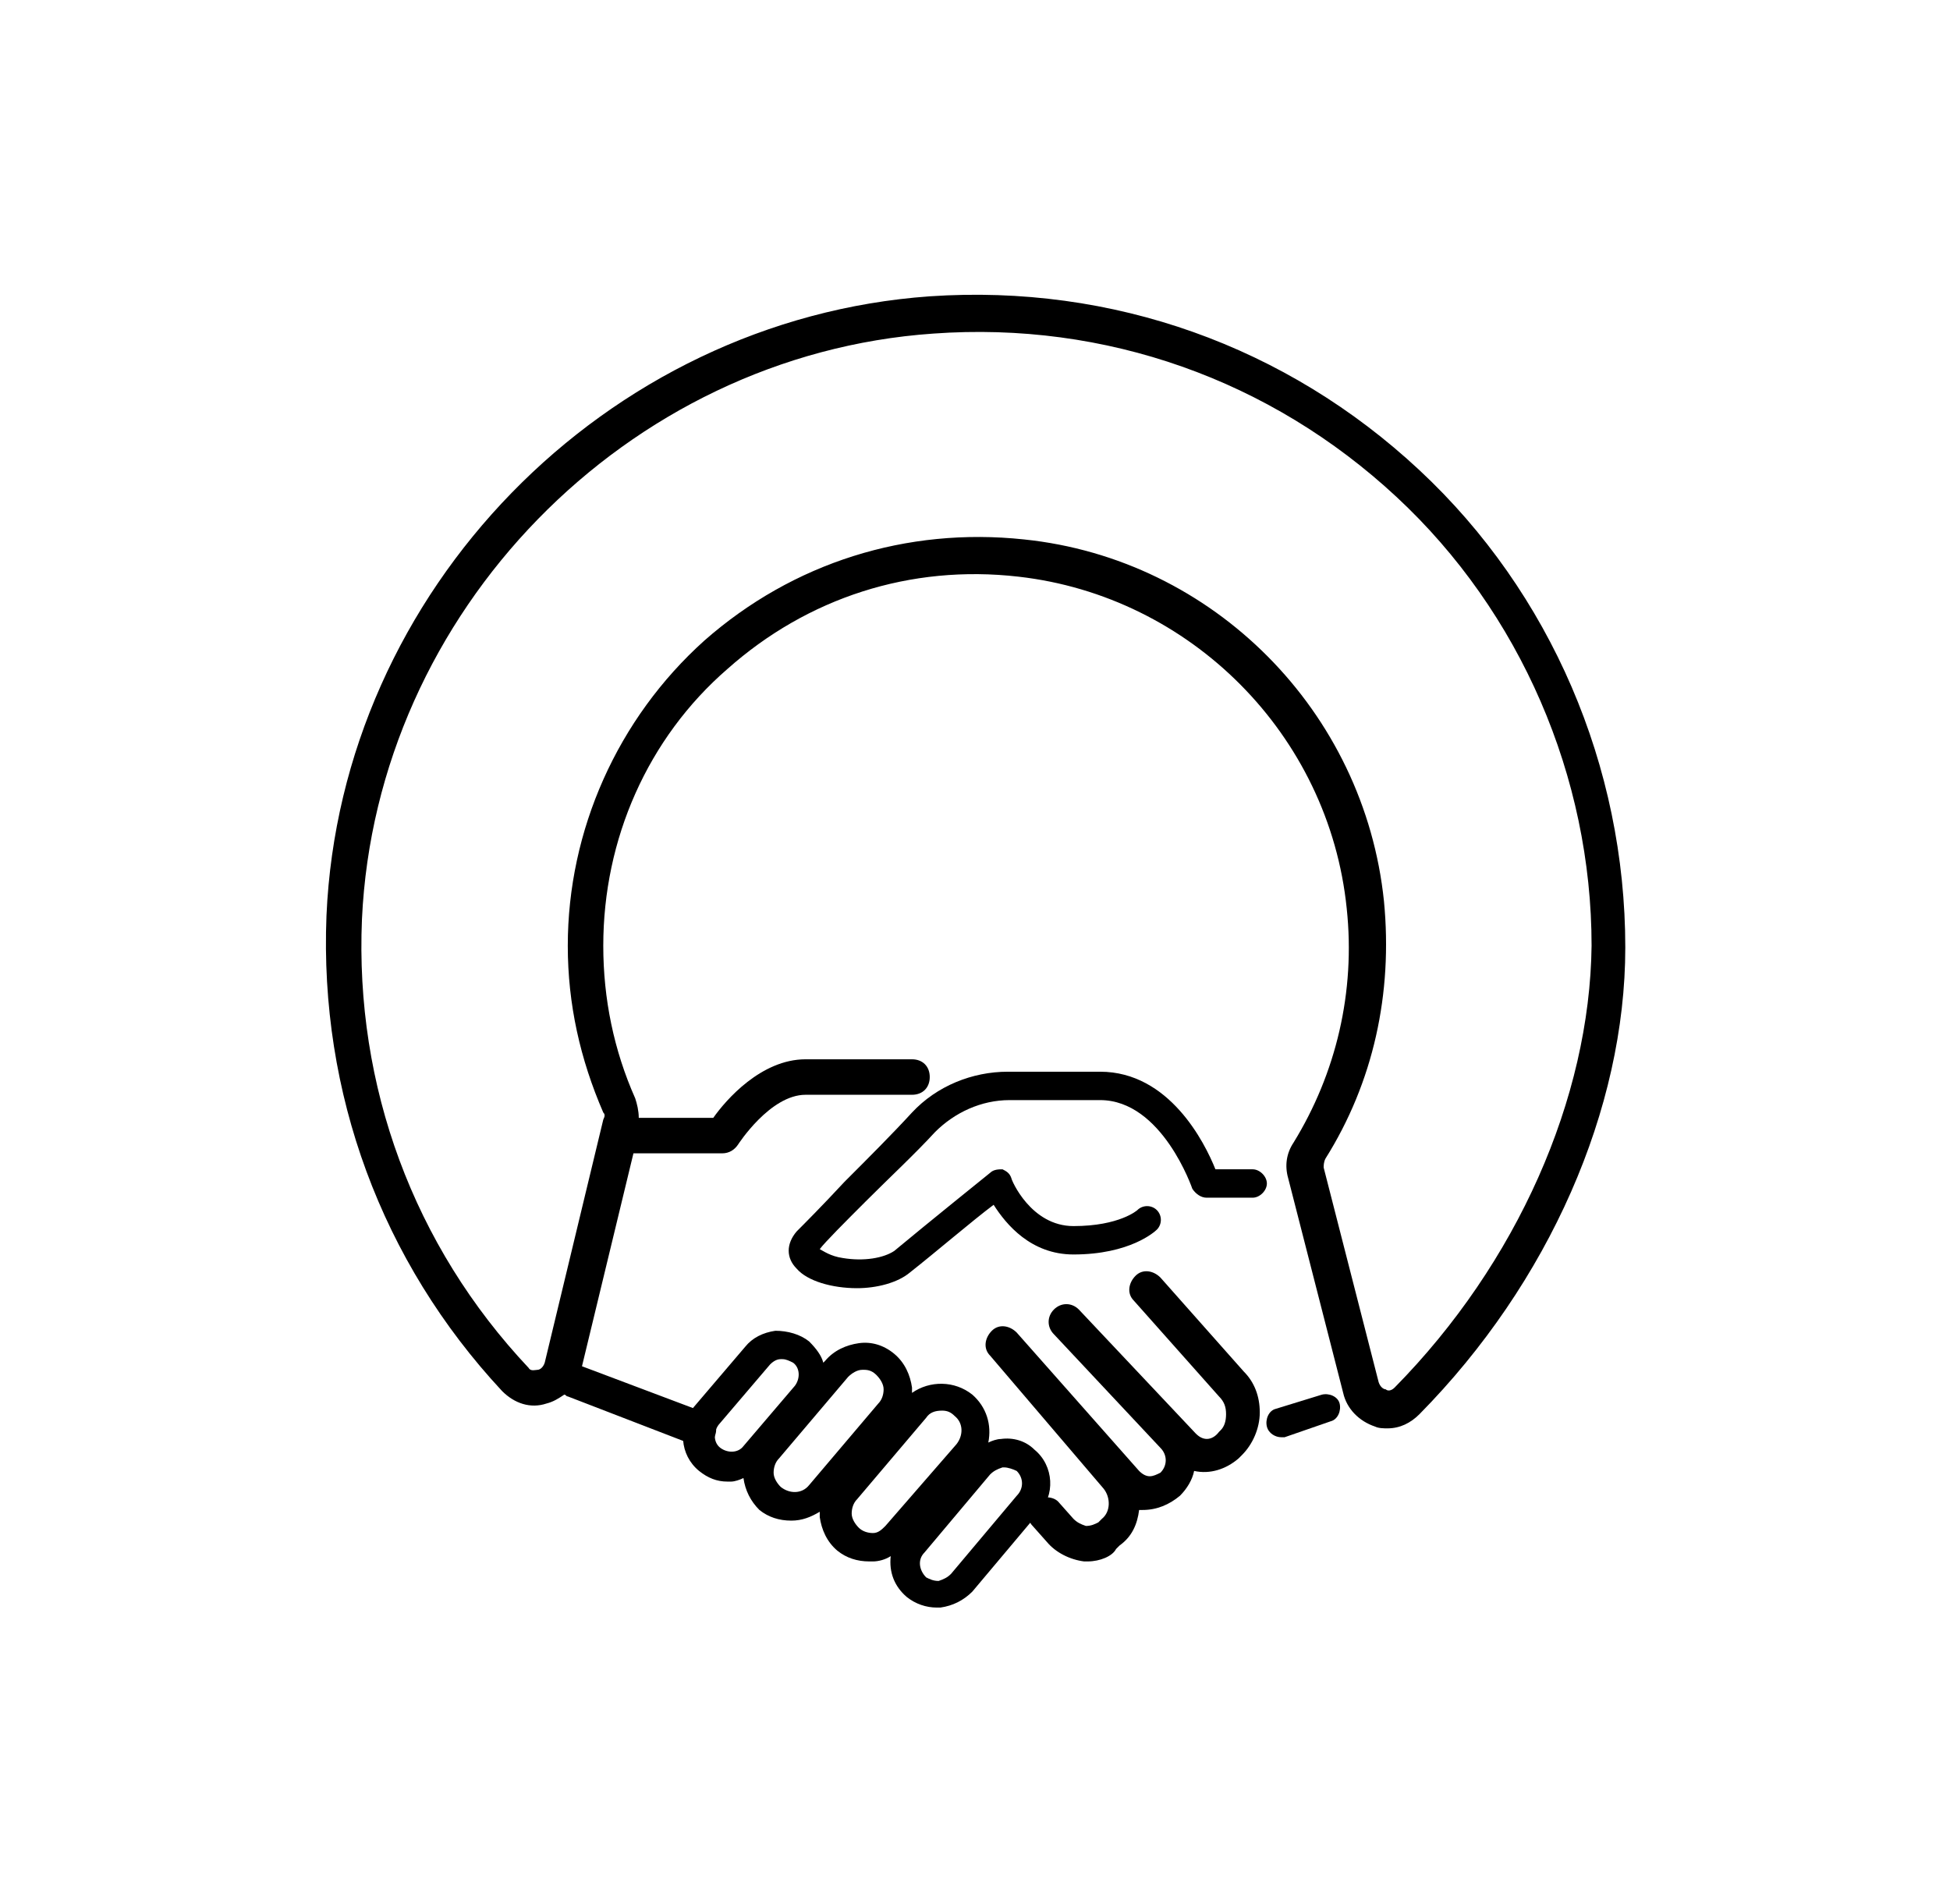 <svg xmlns="http://www.w3.org/2000/svg" viewBox="0 0 109.9 107.3">
  <g>
    <path class="fill-blue" d="M72.2 81c-.3 0-.7-.2-.8-.6-.1-.4.1-.9.5-1l2.6-.8c.4-.1.9.1 1 .5.1.4-.1.9-.5 1l-2.6.9h-.2z"/>
    <path class="fill-darkgray" d="M80 26.5c-7.5-7-17.3-10.5-27.6-9.8-18.3 1.3-33.2 16.6-34 34.9-.4 10 3.1 19.5 9.9 26.8.7.7 1.6 1 2.5.7.4-.1.7-.3 1-.5.1 0 .1.1.2.1l7 2.7c.1 0 .2.1.4.1.4 0 .8-.2.9-.6.2-.5-.1-1.1-.6-1.3L32.8 77l2.9-12h5c.4 0 .7-.2.9-.5 0 0 1.8-2.8 3.8-2.8h6c.6 0 1-.4 1-1s-.4-1-1-1h-6c-2.5 0-4.5 2.3-5.2 3.3H36c0-.4-.1-.8-.2-1.1-1.2-2.7-1.8-5.6-1.8-8.6 0-6 2.5-11.7 7-15.6 4.5-4 10.3-5.9 16.4-5.2 9.7 1.1 17.5 8.9 18.5 18.7.5 4.7-.6 9.3-3 13.2-.4.6-.5 1.3-.3 2l3.1 12.1c.2.9.9 1.6 1.8 1.9.2.1.5.1.7.1.7 0 1.3-.3 1.8-.8 7.3-7.4 11.6-17.2 11.6-26.3 0-10.2-4.2-20-11.6-26.9zm-1.4 51.7c-.2.2-.4.2-.5.1-.1 0-.3-.1-.4-.4l-3.1-12.1c0-.1 0-.3.1-.5C77.4 61 78.5 56 78 50.8c-1.1-10.7-9.6-19.3-20.3-20.4-6.6-.7-13 1.3-18 5.7-4.9 4.4-7.7 10.7-7.7 17.2 0 3.3.7 6.4 2 9.4.1.1.1.2 0 .4l-3.3 13.7c-.1.3-.3.4-.4.4-.1 0-.4.1-.5-.1-6.5-6.9-9.8-15.9-9.4-25.3.8-17.3 14.9-31.8 32.2-33 9.7-.7 19 2.6 26.1 9.2 7 6.5 11 15.8 11 25.3-.1 8.6-4.2 17.9-11.1 24.9z"/>
    <path class="fill-darkgray" d="M61.3 88h-.2c-.8-.1-1.6-.5-2.1-1.1l-.8-.9c-.4-.4-.3-1.1.1-1.4.4-.3 1.1-.3 1.4.1l.8.9c.2.2.4.3.7.4.3 0 .5-.1.7-.2l.2-.2c.5-.4.5-1.2.1-1.7l-6.4-7.5c-.4-.4-.3-1 .1-1.4.4-.4 1-.3 1.4.1l6.9 7.8c.2.2.4.3.6.3.2 0 .4-.1.6-.2.4-.4.4-1 0-1.4l-6-6.4c-.4-.4-.4-1 0-1.4.4-.4 1-.4 1.4 0l6.6 7c.5.5 1 .3 1.3-.1l.1-.1c.2-.2.3-.5.3-.9s-.1-.7-.4-1l-4.8-5.4c-.4-.4-.3-1 .1-1.4.4-.4 1-.3 1.4.1l4.7 5.3c.6.6.9 1.4.9 2.3s-.4 1.8-1 2.4l-.2.2c-.7.6-1.6.9-2.5.7-.1.5-.4 1-.8 1.4-.6.5-1.3.8-2.1.8h-.2c-.1.8-.4 1.5-1.1 2l-.2.2c-.2.4-.9.7-1.6.7z"/>
    <path class="fill-blue" d="M48.3 72.6c-1.4 0-2.8-.4-3.4-1.1-.6-.6-.6-1.4 0-2.1.4-.4 1.4-1.4 2.7-2.8 1.3-1.3 2.7-2.7 3.8-3.9 1.4-1.5 3.4-2.3 5.4-2.3H62c3.9 0 5.9 4 6.5 5.5h2.1c.4 0 .8.4.8.8s-.4.8-.8.8H68c-.3 0-.6-.2-.8-.5 0 0-1.7-5-5.2-5h-5.1c-1.6 0-3.1.7-4.2 1.8-1.1 1.2-2.6 2.6-3.9 3.9-1.2 1.2-2.3 2.3-2.6 2.7.2.1.6.4 1.3.5 1.2.2 2.3 0 2.9-.4 1.8-1.5 5.4-4.4 5.4-4.4.2-.2.5-.2.7-.2.2.1.4.2.5.5 0 .1 1.1 2.7 3.5 2.7 2.6 0 3.6-.9 3.6-.9.3-.3.8-.3 1.1 0 .3.3.3.8 0 1.1-.1.1-1.5 1.4-4.7 1.4-2.4 0-3.8-1.7-4.5-2.8-1.2.9-3.3 2.7-4.7 3.8-.7.6-1.9.9-3 .9z"/>
    <path class="fill-blue" d="M58.3 81.7c-.5-.5-1.2-.7-1.9-.6-.2 0-.5.1-.7.2.2-1-.1-2-.9-2.7-1-.8-2.4-.8-3.4-.1v-.3c-.1-.7-.4-1.4-1-1.9s-1.3-.7-2-.6c-.7.1-1.4.4-1.9 1l-.1.1c-.1-.4-.4-.8-.8-1.2-.5-.4-1.2-.6-1.9-.6-.7.1-1.3.4-1.7.9l-2.9 3.4c-.9 1.1-.8 2.7.3 3.6.5.4 1 .6 1.6.6h.2c.2 0 .5-.1.7-.2.1.7.4 1.3.9 1.8.5.4 1.1.6 1.8.6.6 0 1.1-.2 1.6-.5v.3c.1.7.4 1.4 1 1.9.5.4 1.1.6 1.8.6h.2c.3 0 .7-.1 1-.3-.1.9.2 1.7.9 2.3.5.4 1.1.6 1.7.6h.2c.7-.1 1.3-.4 1.8-.9l3.7-4.4c1-1 .9-2.7-.2-3.6zm-17.7-.1c-.4-.3-.4-.9-.1-1.3l2.9-3.4c.2-.2.4-.3.6-.3h.1c.2 0 .4.1.6.2.4.3.4.9.1 1.3l-2.9 3.4c-.3.4-.9.4-1.3.1zm3.4 2.2c-.2-.2-.4-.5-.4-.8 0-.3.1-.6.3-.8l3.9-4.6c.2-.2.5-.4.8-.4h.1c.3 0 .5.1.7.3.2.2.4.5.4.8s-.1.6-.3.8l-3.9 4.6c-.4.5-1.1.5-1.6.1zm5.2 2.6c-.3 0-.6-.1-.8-.3-.2-.2-.4-.5-.4-.8s.1-.6.3-.8l3.9-4.6c.2-.3.5-.4.9-.4.3 0 .5.1.7.3.5.4.5 1.1.1 1.6l-4 4.6c-.2.2-.4.4-.7.4zm8.1-2.1l-3.7 4.4c-.2.2-.4.3-.7.4-.3 0-.5-.1-.7-.2-.4-.4-.5-1-.1-1.4l3.7-4.4c.2-.2.4-.3.7-.4h.1c.2 0 .5.1.7.2.4.4.4 1 0 1.4z"/>
  </g>
</svg>
